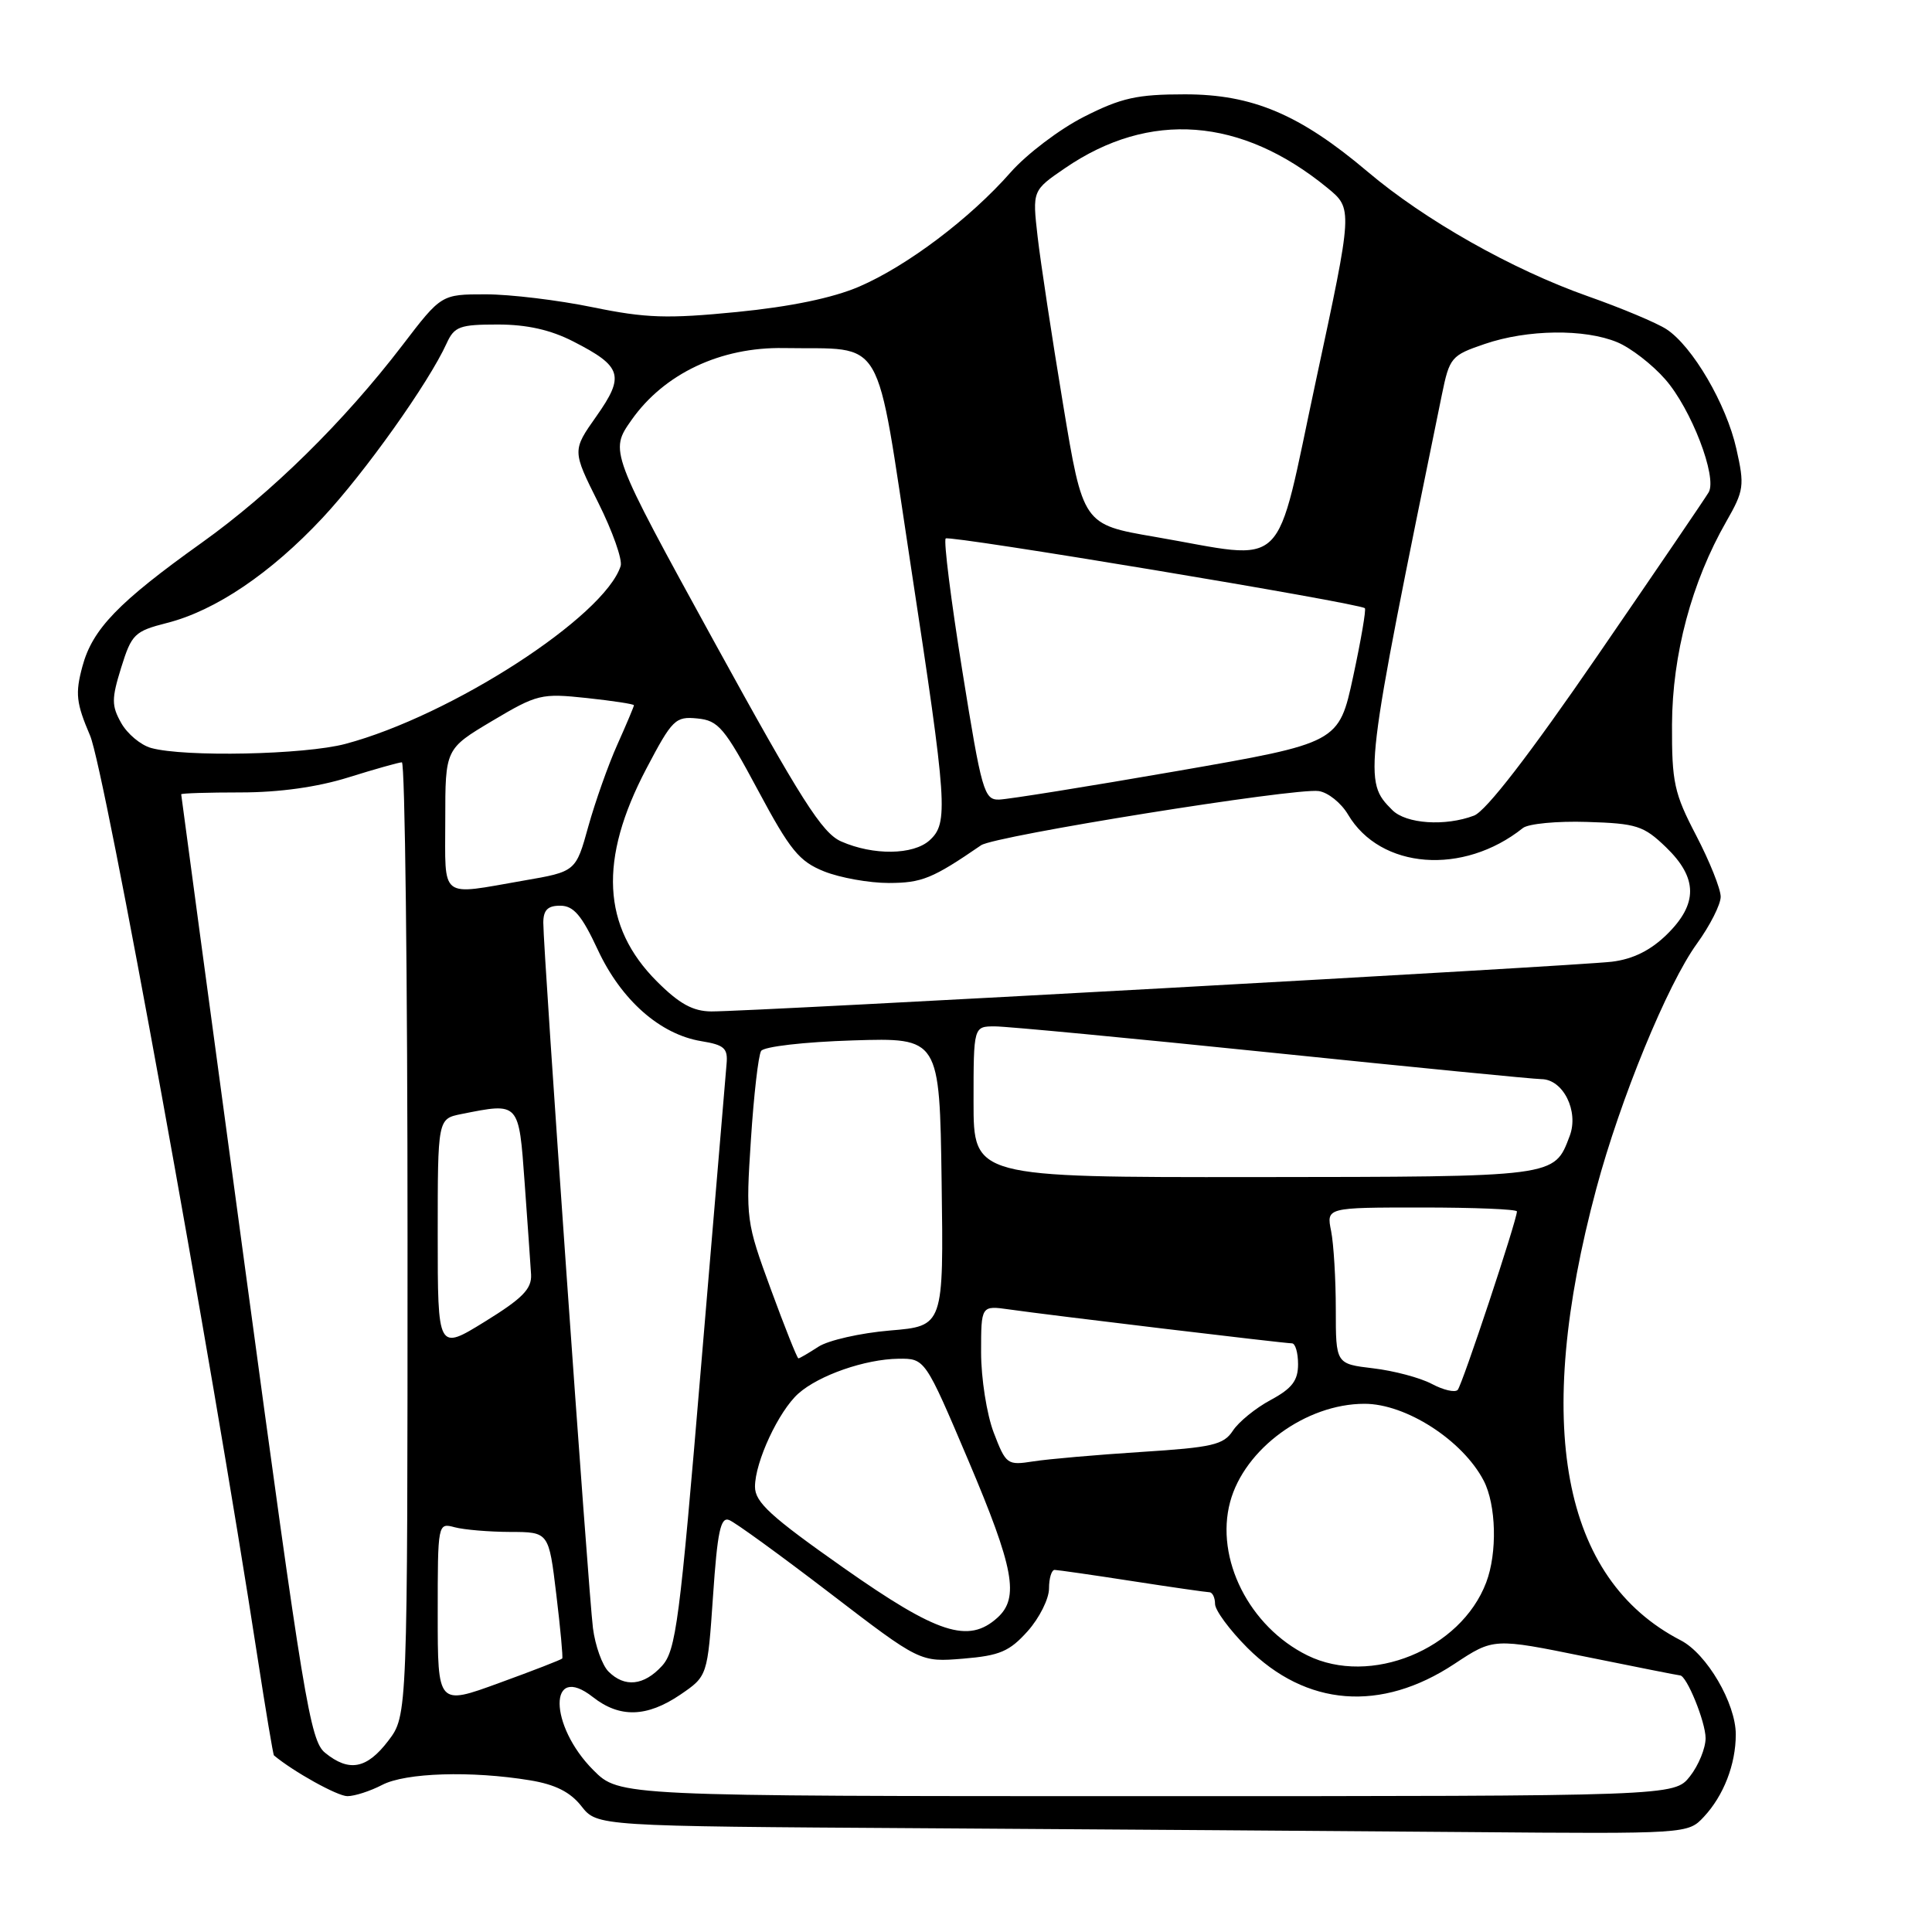 <?xml version="1.0" encoding="UTF-8" standalone="no"?>
<!DOCTYPE svg PUBLIC "-//W3C//DTD SVG 1.1//EN" "http://www.w3.org/Graphics/SVG/1.1/DTD/svg11.dtd" >
<svg xmlns="http://www.w3.org/2000/svg" xmlns:xlink="http://www.w3.org/1999/xlink" version="1.1" viewBox="0 0 256 256">
 <g >
 <path fill="currentColor"
d=" M 225.76 240.75 C 228.39 237.94 230.00 233.79 230.00 229.82 C 230.00 225.70 226.16 219.13 222.70 217.35 C 206.93 209.19 203.12 188.82 211.52 157.50 C 214.70 145.63 220.93 130.45 224.85 125.04 C 226.58 122.65 228.00 119.85 228.00 118.82 C 228.00 117.79 226.54 114.14 224.76 110.72 C 221.83 105.11 221.52 103.67 221.55 96.00 C 221.59 86.73 224.15 77.13 228.74 69.11 C 231.09 65.00 231.18 64.36 230.08 59.48 C 228.76 53.56 224.26 45.87 220.81 43.62 C 219.54 42.79 214.85 40.82 210.39 39.25 C 200.36 35.71 188.80 29.17 181.24 22.77 C 172.24 15.16 165.98 12.50 157.00 12.50 C 150.67 12.50 148.59 12.96 143.64 15.47 C 140.42 17.10 136.04 20.42 133.91 22.84 C 128.54 28.95 120.18 35.25 113.84 37.98 C 110.35 39.48 104.75 40.64 97.66 41.34 C 88.42 42.25 85.59 42.16 78.53 40.71 C 73.97 39.77 67.59 39.00 64.36 39.00 C 58.48 39.00 58.48 39.00 53.32 45.75 C 45.59 55.85 35.98 65.31 26.75 71.90 C 15.67 79.81 12.25 83.36 10.92 88.30 C 9.95 91.90 10.09 93.14 11.94 97.48 C 13.87 102.00 27.96 179.54 34.10 219.46 C 35.20 226.59 36.19 232.51 36.30 232.60 C 38.87 234.75 44.71 238.00 46.03 238.00 C 46.99 238.00 49.06 237.33 50.64 236.51 C 53.73 234.89 62.47 234.62 70.23 235.90 C 73.57 236.45 75.57 237.45 77.04 239.33 C 79.13 241.98 79.13 241.98 122.31 242.25 C 146.07 242.40 178.58 242.63 194.58 242.76 C 223.58 243.00 223.66 242.99 225.76 240.75 Z  M 78.63 234.56 C 72.70 228.63 72.64 220.22 78.56 224.87 C 82.11 227.66 85.71 227.56 90.15 224.55 C 93.75 222.09 93.75 222.09 94.48 211.48 C 95.06 202.94 95.48 200.97 96.61 201.41 C 97.39 201.70 103.40 206.07 109.97 211.10 C 121.91 220.25 121.91 220.25 127.63 219.78 C 132.47 219.38 133.76 218.83 136.17 216.14 C 137.73 214.39 139.00 211.85 139.00 210.48 C 139.00 209.12 139.34 208.01 139.75 208.02 C 140.16 208.03 144.78 208.69 150.00 209.50 C 155.22 210.31 159.84 210.97 160.25 210.98 C 160.66 210.99 161.00 211.69 161.00 212.53 C 161.00 213.37 162.93 215.98 165.28 218.34 C 173.08 226.13 182.98 226.91 192.71 220.48 C 197.91 217.04 197.91 217.04 210.09 219.52 C 216.79 220.88 222.43 222.00 222.61 222.00 C 223.49 222.00 226.00 228.17 226.00 230.32 C 226.00 231.64 225.07 233.92 223.93 235.37 C 221.85 238.00 221.85 238.00 151.96 238.00 C 82.07 238.00 82.07 238.00 78.63 234.56 Z  M 43.07 232.25 C 41.10 230.65 40.21 225.25 32.47 168.00 C 27.82 133.62 24.01 105.39 24.01 105.25 C 24.00 105.11 27.56 105.00 31.91 105.00 C 37.01 105.00 42.07 104.29 46.16 103.01 C 49.65 101.92 52.84 101.02 53.25 101.01 C 53.66 101.01 54.00 129.42 54.00 164.16 C 54.00 227.31 54.00 227.31 51.45 230.66 C 48.60 234.40 46.25 234.84 43.07 232.25 Z  M 58.00 213.87 C 58.00 201.81 58.01 201.77 60.25 202.37 C 61.49 202.70 64.80 202.98 67.61 202.99 C 72.72 203.00 72.72 203.00 73.71 211.25 C 74.26 215.79 74.61 219.62 74.50 219.76 C 74.39 219.91 70.64 221.37 66.15 223.00 C 58.00 225.98 58.00 225.98 58.00 213.87 Z  M 80.63 221.49 C 79.80 220.66 78.87 218.07 78.57 215.74 C 77.98 211.17 71.98 125.97 71.99 122.25 C 72.00 120.58 72.58 120.00 74.25 120.01 C 76.01 120.02 77.09 121.29 79.22 125.87 C 82.32 132.52 87.46 137.06 92.93 137.96 C 95.99 138.46 96.47 138.90 96.27 141.02 C 96.15 142.38 94.63 160.38 92.90 181.00 C 90.06 214.94 89.57 218.71 87.71 220.75 C 85.32 223.36 82.77 223.63 80.63 221.49 Z  M 173.24 219.35 C 165.53 215.55 160.98 206.51 163.00 199.01 C 164.89 191.98 173.03 186.02 180.78 186.01 C 186.28 185.99 193.81 190.84 196.60 196.20 C 198.26 199.41 198.42 205.76 196.93 209.68 C 193.57 218.57 181.58 223.46 173.24 219.35 Z  M 111.77 207.74 C 102.13 200.96 100.04 199.06 100.04 197.00 C 100.04 193.71 103.18 186.98 105.79 184.65 C 108.53 182.22 114.63 180.10 119.04 180.04 C 122.57 180.00 122.57 180.00 128.29 193.47 C 134.37 207.80 135.09 211.70 132.17 214.35 C 128.32 217.83 124.25 216.51 111.77 207.74 Z  M 131.67 189.82 C 130.75 187.41 130.00 182.63 130.00 179.20 C 130.00 172.98 130.00 172.98 133.75 173.51 C 138.89 174.25 170.19 178.00 171.19 178.00 C 171.64 178.00 172.00 179.25 172.00 180.77 C 172.00 182.93 171.20 183.98 168.38 185.50 C 166.38 186.57 164.12 188.41 163.36 189.58 C 162.13 191.45 160.66 191.79 151.23 192.39 C 145.33 192.77 138.89 193.33 136.92 193.64 C 133.46 194.18 133.30 194.07 131.67 189.82 Z  M 189.71 183.37 C 188.18 182.56 184.69 181.63 181.96 181.31 C 177.00 180.72 177.00 180.72 177.00 173.49 C 177.00 169.51 176.72 164.84 176.38 163.12 C 175.75 160.00 175.75 160.00 188.38 160.00 C 195.32 160.00 201.00 160.23 201.00 160.52 C 201.00 161.69 193.74 183.55 193.15 184.17 C 192.79 184.55 191.25 184.19 189.71 183.37 Z  M 102.15 170.86 C 98.87 161.93 98.81 161.51 99.50 151.01 C 99.88 145.12 100.49 139.83 100.85 139.26 C 101.21 138.68 106.56 138.06 113.00 137.86 C 124.50 137.50 124.50 137.50 124.77 156.60 C 125.04 175.71 125.04 175.71 117.92 176.30 C 114.01 176.63 109.74 177.60 108.44 178.45 C 107.13 179.30 105.94 180.00 105.79 179.99 C 105.63 179.99 103.99 175.88 102.15 170.86 Z  M 58.00 163.61 C 58.00 148.25 58.00 148.25 61.12 147.62 C 68.85 146.08 68.74 145.96 69.52 156.75 C 69.91 162.11 70.29 167.57 70.37 168.88 C 70.47 170.79 69.24 172.04 64.25 175.12 C 58.00 178.98 58.00 178.98 58.00 163.61 Z  M 129.00 146.00 C 129.00 136.00 129.00 136.00 131.83 136.00 C 133.39 136.00 149.92 137.57 168.58 139.49 C 187.24 141.41 203.28 142.99 204.23 142.99 C 207.12 143.00 209.24 147.24 207.99 150.53 C 205.91 156.00 206.44 155.93 166.25 155.97 C 129.00 156.00 129.00 156.00 129.00 146.00 Z  M 87.05 130.05 C 79.77 122.77 79.32 113.89 85.64 101.86 C 89.08 95.32 89.49 94.91 92.40 95.20 C 95.19 95.47 95.99 96.41 100.44 104.72 C 104.70 112.68 105.89 114.14 109.21 115.47 C 111.32 116.31 115.17 117.00 117.77 117.00 C 122.16 116.99 123.56 116.42 130.00 112.00 C 131.82 110.75 171.58 104.37 174.73 104.82 C 175.96 104.99 177.71 106.39 178.62 107.93 C 182.91 115.19 193.89 116.03 201.79 109.72 C 202.50 109.15 206.33 108.78 210.29 108.91 C 216.86 109.11 217.79 109.41 220.75 112.26 C 224.98 116.34 225.01 119.77 220.85 123.84 C 218.71 125.93 216.38 127.09 213.60 127.43 C 209.06 127.99 99.41 134.05 94.25 134.02 C 91.81 134.00 90.01 133.01 87.05 130.05 Z  M 59.00 108.62 C 59.00 99.23 59.00 99.23 65.23 95.52 C 71.18 91.98 71.73 91.85 77.73 92.49 C 81.18 92.86 84.00 93.29 84.00 93.45 C 84.00 93.61 83.02 95.94 81.82 98.62 C 80.61 101.31 78.88 106.20 77.96 109.49 C 76.30 115.49 76.30 115.49 69.40 116.68 C 58.12 118.64 59.00 119.32 59.00 108.62 Z  M 111.47 111.50 C 108.93 110.39 106.15 106.00 94.60 84.97 C 80.78 59.78 80.78 59.78 83.66 55.68 C 87.99 49.51 95.48 45.97 103.86 46.12 C 117.49 46.36 115.91 43.65 120.69 75.01 C 125.53 106.72 125.69 109.06 123.17 111.35 C 121.01 113.30 115.72 113.37 111.47 111.50 Z  M 184.49 107.34 C 180.62 103.48 180.69 102.96 191.05 52.33 C 192.07 47.35 192.29 47.09 196.73 45.58 C 202.40 43.64 209.98 43.55 214.30 45.35 C 216.08 46.09 218.94 48.30 220.65 50.26 C 224.09 54.17 227.57 63.22 226.41 65.23 C 226.01 65.93 219.40 75.64 211.72 86.82 C 202.64 100.04 196.91 107.46 195.32 108.07 C 191.51 109.52 186.31 109.17 184.49 107.34 Z  M 127.52 88.94 C 126.01 79.56 125.02 71.65 125.31 71.35 C 125.79 70.88 179.97 79.89 180.85 80.59 C 181.04 80.74 180.34 84.82 179.30 89.65 C 177.40 98.44 177.40 98.44 155.95 102.17 C 144.15 104.22 133.55 105.92 132.38 105.95 C 130.40 106.00 130.07 104.84 127.52 88.94 Z  M 20.02 99.11 C 18.65 98.73 16.87 97.24 16.06 95.80 C 14.77 93.50 14.77 92.61 16.06 88.45 C 17.44 84.02 17.83 83.64 22.14 82.54 C 28.53 80.92 35.88 75.96 42.73 68.63 C 48.32 62.65 56.80 50.74 59.18 45.50 C 60.20 43.26 60.92 43.00 65.95 43.00 C 69.81 43.00 72.95 43.70 75.97 45.25 C 82.43 48.55 82.81 49.79 79.03 55.15 C 75.82 59.70 75.82 59.70 79.27 66.60 C 81.17 70.40 82.50 74.17 82.24 75.00 C 80.08 81.72 59.78 94.84 45.77 98.57 C 40.36 100.01 24.45 100.34 20.02 99.11 Z  M 153.00 71.13 C 143.50 69.50 143.50 69.50 140.85 53.50 C 139.39 44.70 137.88 34.74 137.49 31.37 C 136.79 25.24 136.79 25.24 141.15 22.26 C 152.33 14.62 164.47 15.54 175.88 24.89 C 179.26 27.66 179.26 27.66 174.39 50.33 C 168.80 76.36 171.00 74.23 153.00 71.13 Z "/>
</g>
</svg>
